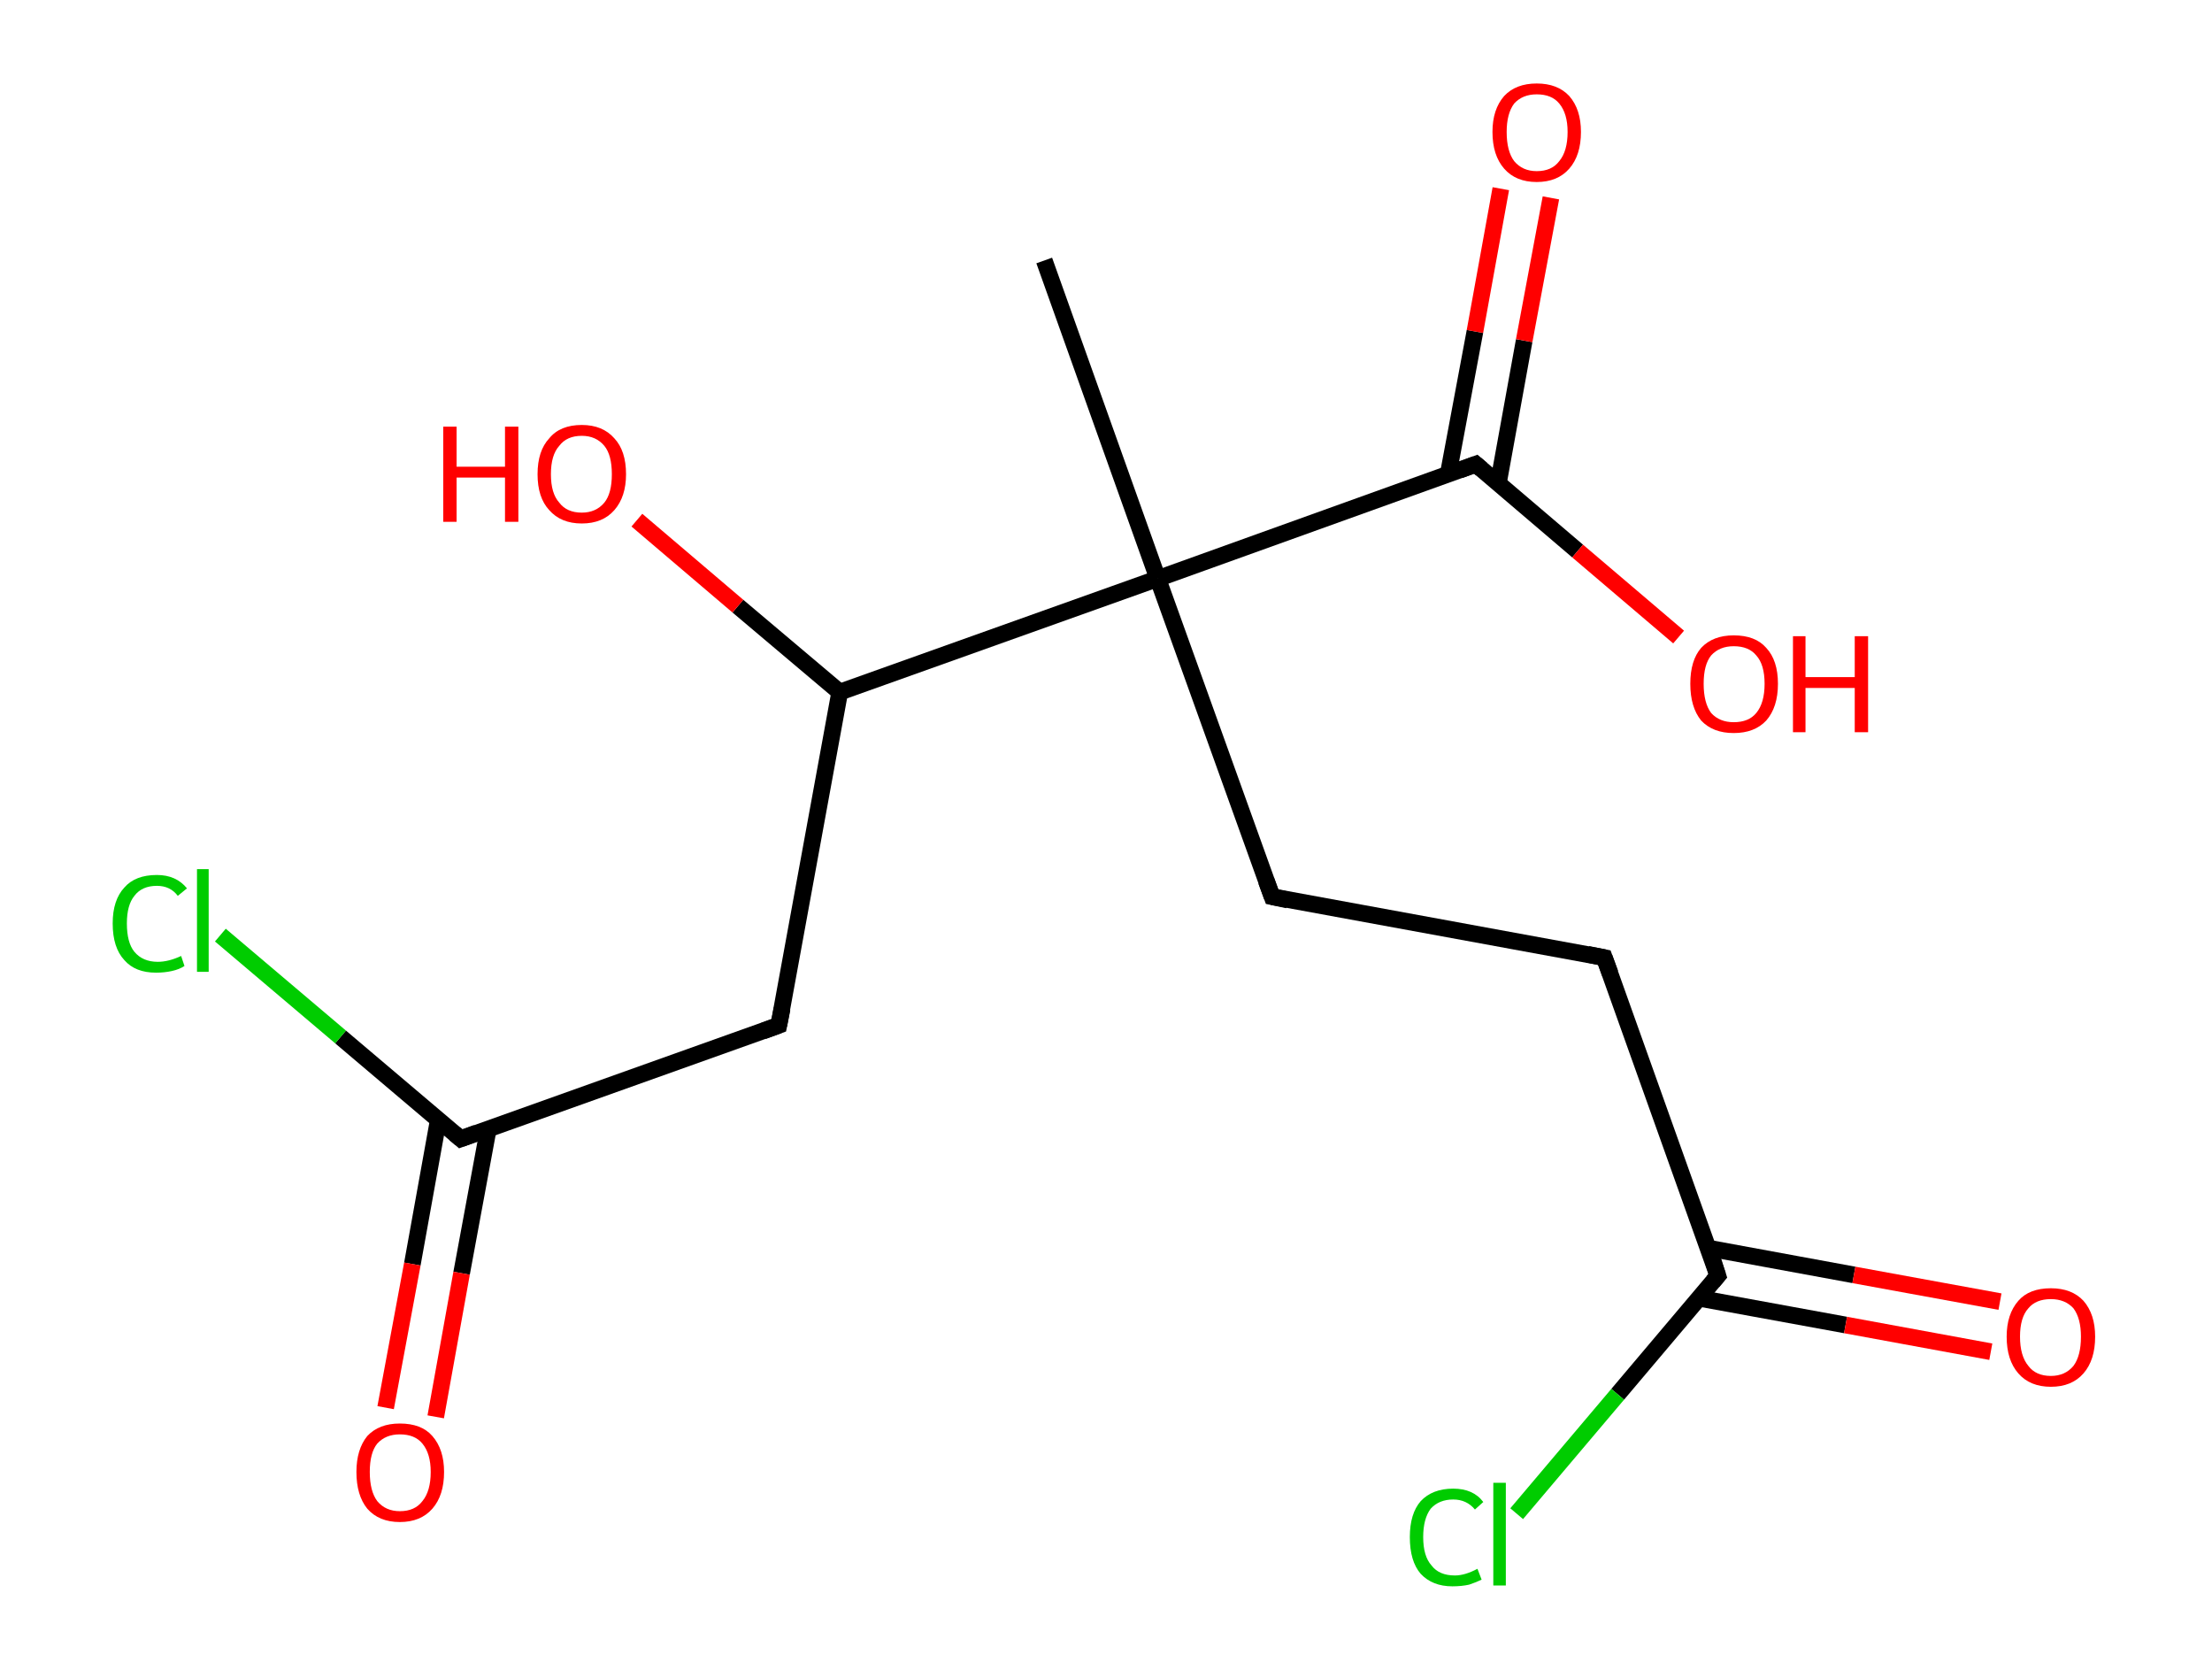 <?xml version='1.0' encoding='ASCII' standalone='yes'?>
<svg xmlns="http://www.w3.org/2000/svg" xmlns:rdkit="http://www.rdkit.org/xml" xmlns:xlink="http://www.w3.org/1999/xlink" version="1.1" baseProfile="full" xml:space="preserve" width="265px" height="200px" viewBox="0 0 265 200">
<!-- END OF HEADER -->
<rect style="opacity:1.0;fill:#FFFFFF;stroke:none" width="265.0" height="200.0" x="0.0" y="0.0"> </rect>
<path class="bond-0 atom-0 atom-1" d="M 125.1,31.2 L 138.7,69.3" style="fill:none;fill-rule:evenodd;stroke:#000000;stroke-width:2.0px;stroke-linecap:butt;stroke-linejoin:miter;stroke-opacity:1"/>
<path class="bond-1 atom-1 atom-2" d="M 138.7,69.3 L 152.4,107.4" style="fill:none;fill-rule:evenodd;stroke:#000000;stroke-width:2.0px;stroke-linecap:butt;stroke-linejoin:miter;stroke-opacity:1"/>
<path class="bond-2 atom-2 atom-3" d="M 152.4,107.4 L 192.2,114.7" style="fill:none;fill-rule:evenodd;stroke:#000000;stroke-width:2.0px;stroke-linecap:butt;stroke-linejoin:miter;stroke-opacity:1"/>
<path class="bond-3 atom-3 atom-4" d="M 192.2,114.7 L 205.8,152.8" style="fill:none;fill-rule:evenodd;stroke:#000000;stroke-width:2.0px;stroke-linecap:butt;stroke-linejoin:miter;stroke-opacity:1"/>
<path class="bond-4 atom-4 atom-5" d="M 203.6,155.5 L 221.1,158.7" style="fill:none;fill-rule:evenodd;stroke:#000000;stroke-width:2.0px;stroke-linecap:butt;stroke-linejoin:miter;stroke-opacity:1"/>
<path class="bond-4 atom-4 atom-5" d="M 221.1,158.7 L 238.5,161.9" style="fill:none;fill-rule:evenodd;stroke:#FF0000;stroke-width:2.0px;stroke-linecap:butt;stroke-linejoin:miter;stroke-opacity:1"/>
<path class="bond-4 atom-4 atom-5" d="M 204.7,149.5 L 222.1,152.7" style="fill:none;fill-rule:evenodd;stroke:#000000;stroke-width:2.0px;stroke-linecap:butt;stroke-linejoin:miter;stroke-opacity:1"/>
<path class="bond-4 atom-4 atom-5" d="M 222.1,152.7 L 239.6,155.9" style="fill:none;fill-rule:evenodd;stroke:#FF0000;stroke-width:2.0px;stroke-linecap:butt;stroke-linejoin:miter;stroke-opacity:1"/>
<path class="bond-5 atom-4 atom-6" d="M 205.8,152.8 L 193.8,167.0" style="fill:none;fill-rule:evenodd;stroke:#000000;stroke-width:2.0px;stroke-linecap:butt;stroke-linejoin:miter;stroke-opacity:1"/>
<path class="bond-5 atom-4 atom-6" d="M 193.8,167.0 L 181.7,181.3" style="fill:none;fill-rule:evenodd;stroke:#00CC00;stroke-width:2.0px;stroke-linecap:butt;stroke-linejoin:miter;stroke-opacity:1"/>
<path class="bond-6 atom-1 atom-7" d="M 138.7,69.3 L 176.8,55.6" style="fill:none;fill-rule:evenodd;stroke:#000000;stroke-width:2.0px;stroke-linecap:butt;stroke-linejoin:miter;stroke-opacity:1"/>
<path class="bond-7 atom-7 atom-8" d="M 179.5,57.9 L 182.6,40.8" style="fill:none;fill-rule:evenodd;stroke:#000000;stroke-width:2.0px;stroke-linecap:butt;stroke-linejoin:miter;stroke-opacity:1"/>
<path class="bond-7 atom-7 atom-8" d="M 182.6,40.8 L 185.8,23.7" style="fill:none;fill-rule:evenodd;stroke:#FF0000;stroke-width:2.0px;stroke-linecap:butt;stroke-linejoin:miter;stroke-opacity:1"/>
<path class="bond-7 atom-7 atom-8" d="M 173.5,56.8 L 176.7,39.7" style="fill:none;fill-rule:evenodd;stroke:#000000;stroke-width:2.0px;stroke-linecap:butt;stroke-linejoin:miter;stroke-opacity:1"/>
<path class="bond-7 atom-7 atom-8" d="M 176.7,39.7 L 179.8,22.6" style="fill:none;fill-rule:evenodd;stroke:#FF0000;stroke-width:2.0px;stroke-linecap:butt;stroke-linejoin:miter;stroke-opacity:1"/>
<path class="bond-8 atom-7 atom-9" d="M 176.8,55.6 L 189.0,66.0" style="fill:none;fill-rule:evenodd;stroke:#000000;stroke-width:2.0px;stroke-linecap:butt;stroke-linejoin:miter;stroke-opacity:1"/>
<path class="bond-8 atom-7 atom-9" d="M 189.0,66.0 L 201.1,76.3" style="fill:none;fill-rule:evenodd;stroke:#FF0000;stroke-width:2.0px;stroke-linecap:butt;stroke-linejoin:miter;stroke-opacity:1"/>
<path class="bond-9 atom-1 atom-10" d="M 138.7,69.3 L 100.6,82.9" style="fill:none;fill-rule:evenodd;stroke:#000000;stroke-width:2.0px;stroke-linecap:butt;stroke-linejoin:miter;stroke-opacity:1"/>
<path class="bond-10 atom-10 atom-11" d="M 100.6,82.9 L 88.4,72.6" style="fill:none;fill-rule:evenodd;stroke:#000000;stroke-width:2.0px;stroke-linecap:butt;stroke-linejoin:miter;stroke-opacity:1"/>
<path class="bond-10 atom-10 atom-11" d="M 88.4,72.6 L 76.3,62.3" style="fill:none;fill-rule:evenodd;stroke:#FF0000;stroke-width:2.0px;stroke-linecap:butt;stroke-linejoin:miter;stroke-opacity:1"/>
<path class="bond-11 atom-10 atom-12" d="M 100.6,82.9 L 93.3,122.8" style="fill:none;fill-rule:evenodd;stroke:#000000;stroke-width:2.0px;stroke-linecap:butt;stroke-linejoin:miter;stroke-opacity:1"/>
<path class="bond-12 atom-12 atom-13" d="M 93.3,122.8 L 55.2,136.4" style="fill:none;fill-rule:evenodd;stroke:#000000;stroke-width:2.0px;stroke-linecap:butt;stroke-linejoin:miter;stroke-opacity:1"/>
<path class="bond-13 atom-13 atom-14" d="M 52.5,134.2 L 49.4,151.4" style="fill:none;fill-rule:evenodd;stroke:#000000;stroke-width:2.0px;stroke-linecap:butt;stroke-linejoin:miter;stroke-opacity:1"/>
<path class="bond-13 atom-13 atom-14" d="M 49.4,151.4 L 46.2,168.6" style="fill:none;fill-rule:evenodd;stroke:#FF0000;stroke-width:2.0px;stroke-linecap:butt;stroke-linejoin:miter;stroke-opacity:1"/>
<path class="bond-13 atom-13 atom-14" d="M 58.5,135.2 L 55.3,152.5" style="fill:none;fill-rule:evenodd;stroke:#000000;stroke-width:2.0px;stroke-linecap:butt;stroke-linejoin:miter;stroke-opacity:1"/>
<path class="bond-13 atom-13 atom-14" d="M 55.3,152.5 L 52.2,169.7" style="fill:none;fill-rule:evenodd;stroke:#FF0000;stroke-width:2.0px;stroke-linecap:butt;stroke-linejoin:miter;stroke-opacity:1"/>
<path class="bond-14 atom-13 atom-15" d="M 55.2,136.4 L 40.8,124.2" style="fill:none;fill-rule:evenodd;stroke:#000000;stroke-width:2.0px;stroke-linecap:butt;stroke-linejoin:miter;stroke-opacity:1"/>
<path class="bond-14 atom-13 atom-15" d="M 40.8,124.2 L 26.4,112.0" style="fill:none;fill-rule:evenodd;stroke:#00CC00;stroke-width:2.0px;stroke-linecap:butt;stroke-linejoin:miter;stroke-opacity:1"/>
<path d="M 151.7,105.5 L 152.4,107.4 L 154.3,107.8" style="fill:none;stroke:#000000;stroke-width:2.0px;stroke-linecap:butt;stroke-linejoin:miter;stroke-opacity:1;"/>
<path d="M 190.2,114.3 L 192.2,114.7 L 192.9,116.6" style="fill:none;stroke:#000000;stroke-width:2.0px;stroke-linecap:butt;stroke-linejoin:miter;stroke-opacity:1;"/>
<path d="M 205.2,150.9 L 205.8,152.8 L 205.2,153.5" style="fill:none;stroke:#000000;stroke-width:2.0px;stroke-linecap:butt;stroke-linejoin:miter;stroke-opacity:1;"/>
<path d="M 174.9,56.3 L 176.8,55.6 L 177.5,56.2" style="fill:none;stroke:#000000;stroke-width:2.0px;stroke-linecap:butt;stroke-linejoin:miter;stroke-opacity:1;"/>
<path d="M 93.7,120.8 L 93.3,122.8 L 91.4,123.5" style="fill:none;stroke:#000000;stroke-width:2.0px;stroke-linecap:butt;stroke-linejoin:miter;stroke-opacity:1;"/>
<path d="M 57.1,135.7 L 55.2,136.4 L 54.5,135.8" style="fill:none;stroke:#000000;stroke-width:2.0px;stroke-linecap:butt;stroke-linejoin:miter;stroke-opacity:1;"/>
<path class="atom-5" d="M 240.4 160.1 Q 240.4 157.4, 241.8 155.8 Q 243.1 154.3, 245.7 154.3 Q 248.2 154.3, 249.6 155.8 Q 251.0 157.4, 251.0 160.1 Q 251.0 162.9, 249.6 164.5 Q 248.2 166.1, 245.7 166.1 Q 243.2 166.1, 241.8 164.5 Q 240.4 162.9, 240.4 160.1 M 245.7 164.8 Q 247.4 164.8, 248.4 163.6 Q 249.3 162.4, 249.3 160.1 Q 249.3 157.9, 248.4 156.7 Q 247.4 155.6, 245.7 155.6 Q 243.9 155.6, 243.0 156.7 Q 242.0 157.8, 242.0 160.1 Q 242.0 162.4, 243.0 163.6 Q 243.9 164.8, 245.7 164.8 " fill="#FF0000"/>
<path class="atom-6" d="M 168.9 184.1 Q 168.9 181.3, 170.2 179.8 Q 171.6 178.3, 174.1 178.3 Q 176.5 178.3, 177.7 179.9 L 176.7 180.8 Q 175.7 179.6, 174.1 179.6 Q 172.4 179.6, 171.4 180.7 Q 170.5 181.9, 170.5 184.1 Q 170.5 186.4, 171.5 187.5 Q 172.4 188.7, 174.3 188.7 Q 175.5 188.7, 177.0 187.9 L 177.5 189.2 Q 176.9 189.5, 176.0 189.8 Q 175.1 190.0, 174.0 190.0 Q 171.6 190.0, 170.2 188.5 Q 168.9 187.0, 168.9 184.1 " fill="#00CC00"/>
<path class="atom-6" d="M 178.9 177.6 L 180.4 177.6 L 180.4 189.9 L 178.9 189.9 L 178.9 177.6 " fill="#00CC00"/>
<path class="atom-8" d="M 178.8 15.8 Q 178.8 13.1, 180.2 11.5 Q 181.6 10.0, 184.1 10.0 Q 186.6 10.0, 188.0 11.5 Q 189.4 13.1, 189.4 15.8 Q 189.4 18.6, 188.0 20.2 Q 186.6 21.8, 184.1 21.8 Q 181.6 21.8, 180.2 20.2 Q 178.8 18.6, 178.8 15.8 M 184.1 20.5 Q 185.9 20.5, 186.8 19.3 Q 187.8 18.1, 187.8 15.8 Q 187.8 13.6, 186.8 12.4 Q 185.9 11.3, 184.1 11.3 Q 182.4 11.3, 181.4 12.4 Q 180.5 13.6, 180.5 15.8 Q 180.5 18.1, 181.4 19.3 Q 182.4 20.5, 184.1 20.5 " fill="#FF0000"/>
<path class="atom-9" d="M 202.5 81.9 Q 202.5 79.1, 203.8 77.6 Q 205.2 76.1, 207.7 76.1 Q 210.3 76.1, 211.6 77.6 Q 213.0 79.1, 213.0 81.9 Q 213.0 84.7, 211.6 86.3 Q 210.2 87.8, 207.7 87.8 Q 205.2 87.8, 203.8 86.3 Q 202.5 84.7, 202.5 81.9 M 207.7 86.5 Q 209.5 86.5, 210.4 85.4 Q 211.4 84.2, 211.4 81.9 Q 211.4 79.6, 210.4 78.5 Q 209.5 77.4, 207.7 77.4 Q 206.0 77.4, 205.0 78.5 Q 204.1 79.6, 204.1 81.9 Q 204.1 84.2, 205.0 85.4 Q 206.0 86.5, 207.7 86.5 " fill="#FF0000"/>
<path class="atom-9" d="M 214.8 76.2 L 216.3 76.2 L 216.3 81.1 L 222.2 81.1 L 222.2 76.2 L 223.8 76.2 L 223.8 87.7 L 222.2 87.7 L 222.2 82.4 L 216.3 82.4 L 216.3 87.7 L 214.8 87.7 L 214.8 76.2 " fill="#FF0000"/>
<path class="atom-11" d="M 53.1 51.1 L 54.7 51.1 L 54.7 55.9 L 60.5 55.9 L 60.5 51.1 L 62.1 51.1 L 62.1 62.5 L 60.5 62.5 L 60.5 57.2 L 54.7 57.2 L 54.7 62.5 L 53.1 62.5 L 53.1 51.1 " fill="#FF0000"/>
<path class="atom-11" d="M 64.4 56.8 Q 64.4 54.0, 65.8 52.5 Q 67.1 50.9, 69.7 50.9 Q 72.2 50.9, 73.6 52.5 Q 75.0 54.0, 75.0 56.8 Q 75.0 59.5, 73.6 61.1 Q 72.2 62.7, 69.7 62.7 Q 67.2 62.7, 65.8 61.1 Q 64.4 59.6, 64.4 56.8 M 69.7 61.4 Q 71.4 61.4, 72.4 60.2 Q 73.3 59.1, 73.3 56.8 Q 73.3 54.5, 72.4 53.4 Q 71.4 52.2, 69.7 52.2 Q 67.9 52.2, 67.0 53.4 Q 66.0 54.5, 66.0 56.8 Q 66.0 59.1, 67.0 60.2 Q 67.9 61.4, 69.7 61.4 " fill="#FF0000"/>
<path class="atom-14" d="M 42.7 176.3 Q 42.7 173.6, 44.0 172.0 Q 45.4 170.5, 47.9 170.5 Q 50.5 170.5, 51.8 172.0 Q 53.2 173.6, 53.2 176.3 Q 53.2 179.1, 51.8 180.7 Q 50.4 182.3, 47.9 182.3 Q 45.4 182.3, 44.0 180.7 Q 42.7 179.1, 42.7 176.3 M 47.9 181.0 Q 49.7 181.0, 50.6 179.8 Q 51.6 178.6, 51.6 176.3 Q 51.6 174.1, 50.6 172.9 Q 49.7 171.8, 47.9 171.8 Q 46.2 171.8, 45.2 172.9 Q 44.3 174.0, 44.3 176.3 Q 44.3 178.6, 45.2 179.8 Q 46.2 181.0, 47.9 181.0 " fill="#FF0000"/>
<path class="atom-15" d="M 13.5 110.6 Q 13.5 107.8, 14.9 106.3 Q 16.2 104.8, 18.8 104.8 Q 21.1 104.8, 22.4 106.4 L 21.3 107.3 Q 20.4 106.1, 18.8 106.1 Q 17.0 106.1, 16.1 107.3 Q 15.2 108.4, 15.2 110.6 Q 15.2 112.9, 16.1 114.0 Q 17.1 115.2, 18.9 115.2 Q 20.2 115.2, 21.7 114.5 L 22.1 115.7 Q 21.5 116.1, 20.6 116.3 Q 19.7 116.5, 18.7 116.5 Q 16.2 116.5, 14.9 115.0 Q 13.5 113.5, 13.5 110.6 " fill="#00CC00"/>
<path class="atom-15" d="M 23.6 104.1 L 25.0 104.1 L 25.0 116.4 L 23.6 116.4 L 23.6 104.1 " fill="#00CC00"/>
</svg>
